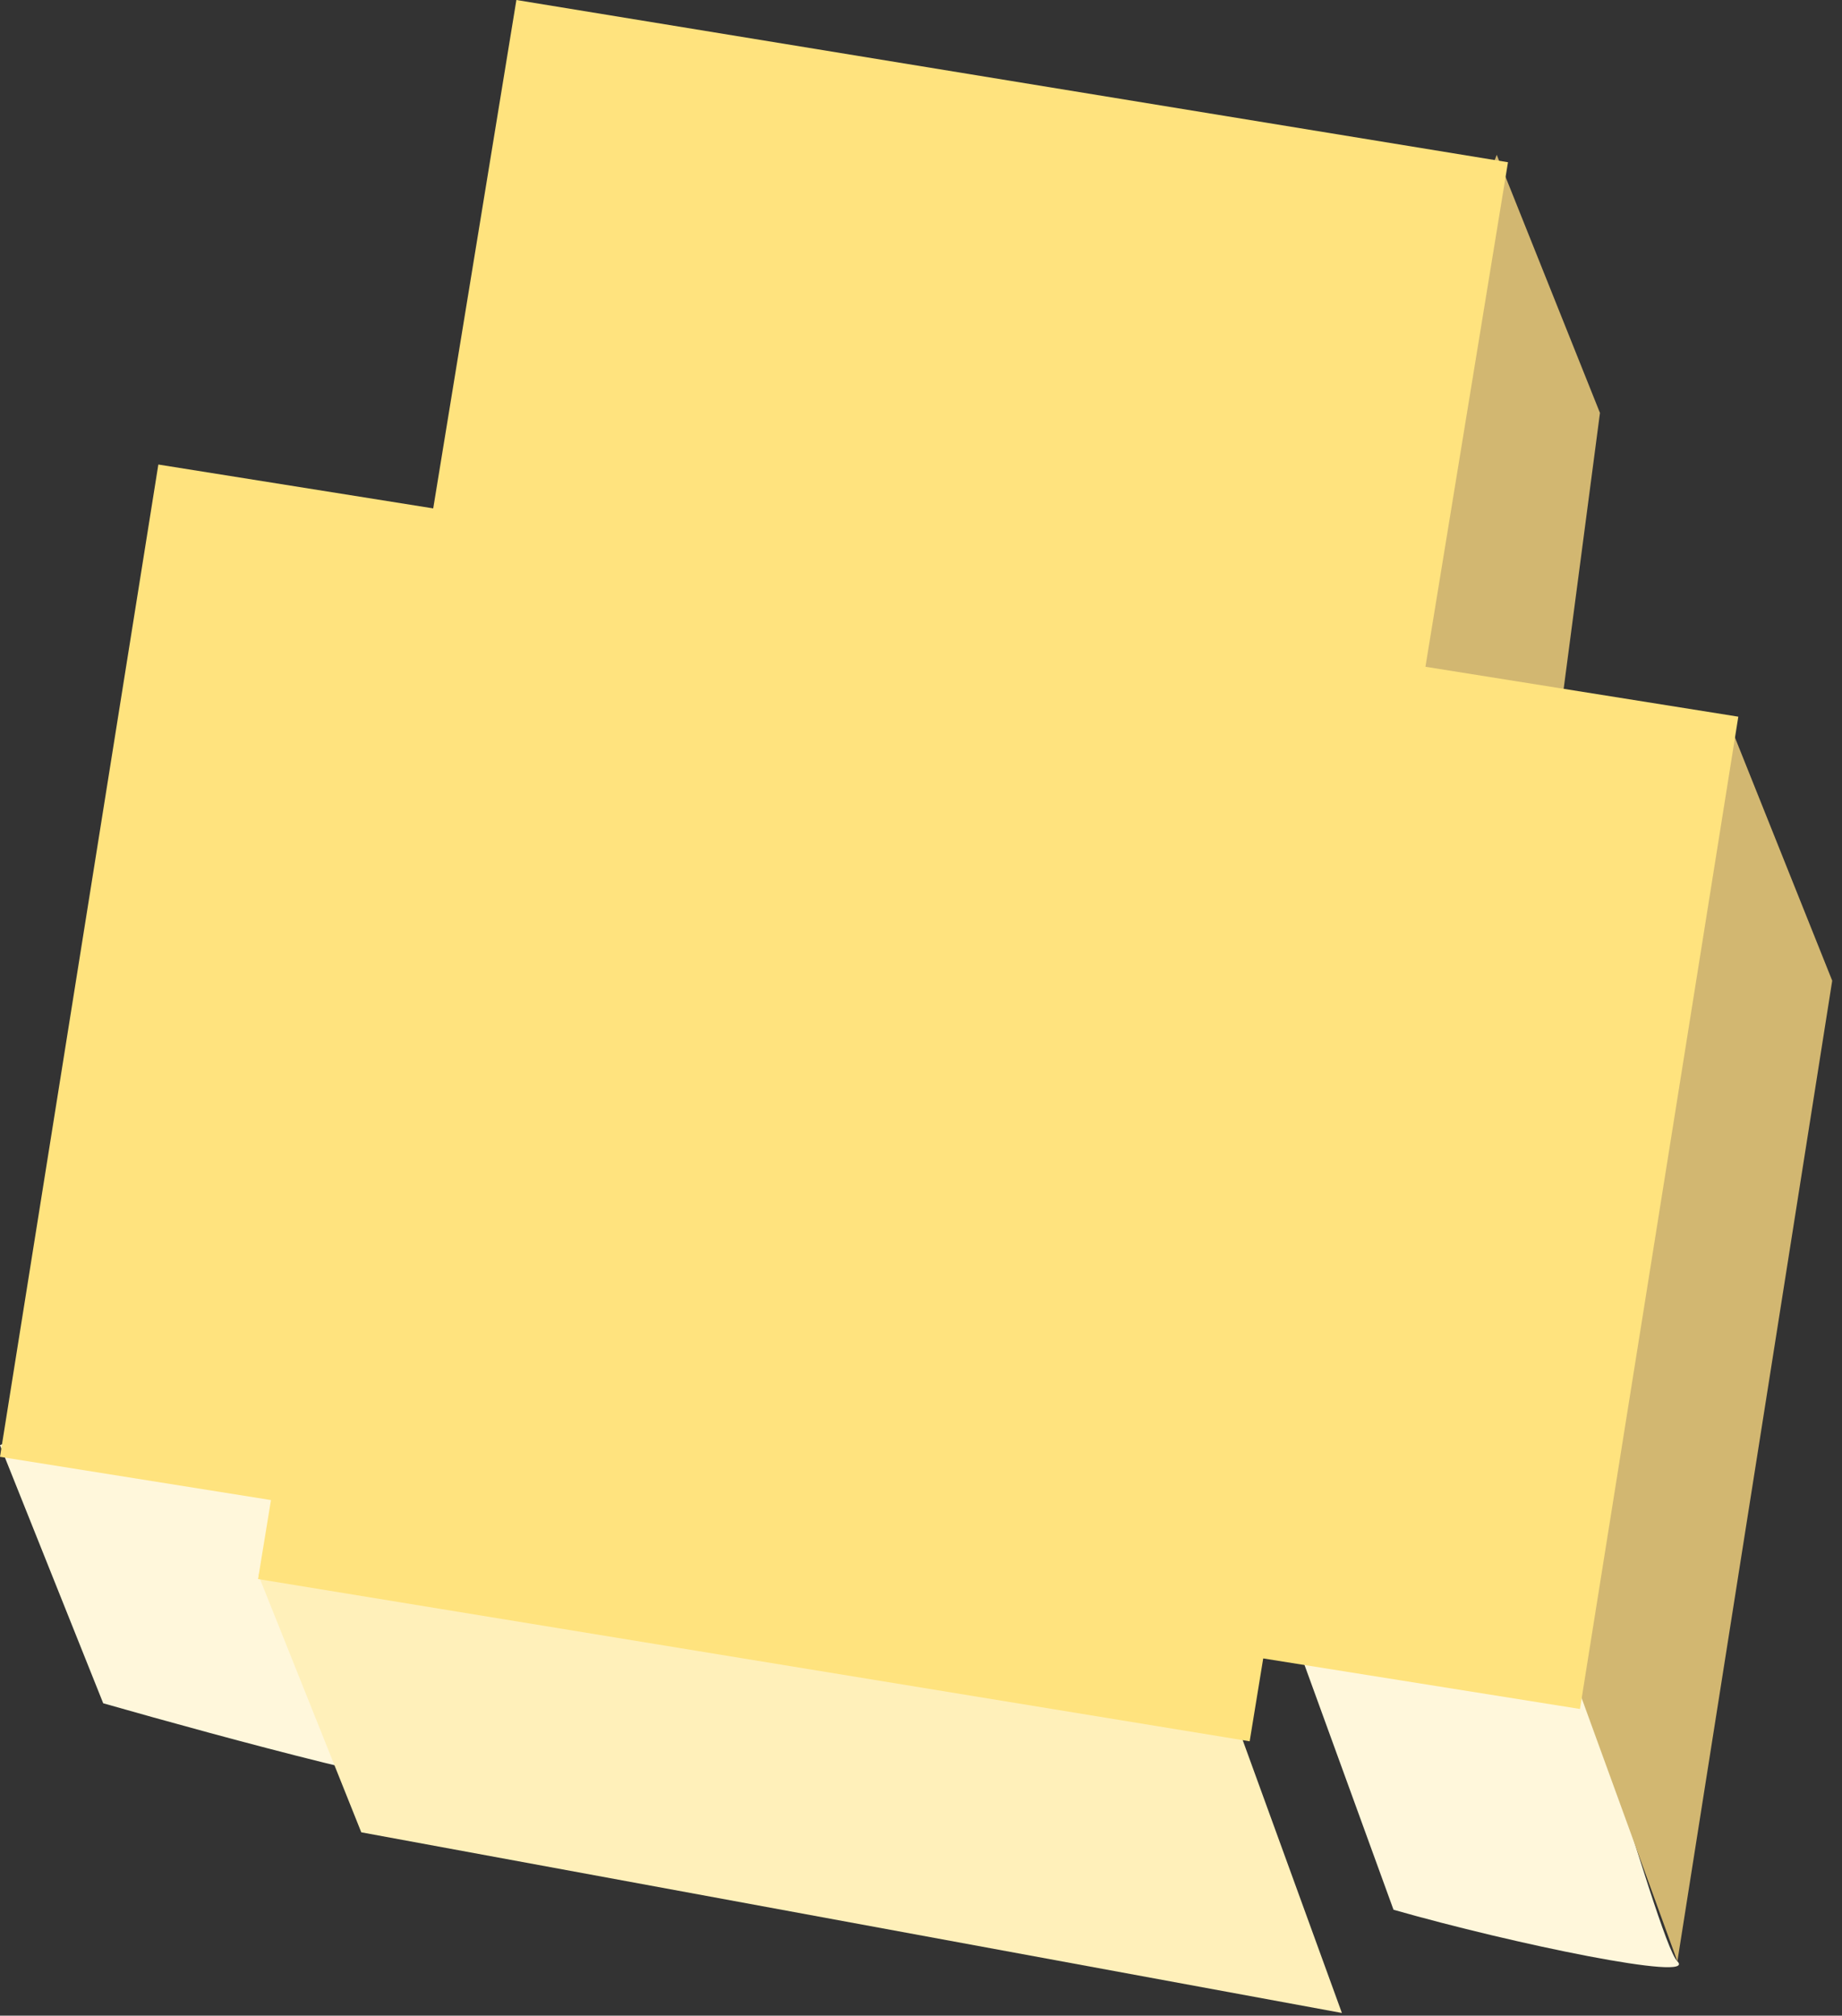 <svg width="138" height="151" viewBox="0 0 138 151" fill="none" xmlns="http://www.w3.org/2000/svg">
<rect x="0" y="0" width="138" height="151" fill="#333333" stroke="none"/>
<path d="M92.8 61.867L110.2 104.4L119.867 30.933L112.133 11.6L92.8 61.867Z" fill="#D2B771"/>
<path d="M32.867 133.4C34.413 134.947 16.756 130.178 7.733 127.6L0 108.267L36.733 90.867C43.178 105.044 31.32 131.853 32.867 133.4Z" fill="#FFF7DB"/>
<path d="M125.667 146.933C127.213 148.48 113.422 145.644 104.4 143.067L88.933 100.533L110.2 102.467C116.644 116.644 124.12 145.387 125.667 146.933Z" fill="#FFF7DB"/>
<path d="M19.333 117.933L92.8 129.533L100.533 150.8L27.067 137.267L19.333 117.933Z" fill="#FFF0BA"/>
<path d="M110.2 104.4L125.667 146.933L137.267 73.467L129.533 54.133L110.2 104.4Z" fill="#D2B771"/>
<path fill-rule="evenodd" clip-rule="evenodd" d="M106.792 49.95L112.976 12.154L38.687 0L32.456 38.086L11.863 34.8L0 109.136L20.301 112.376L19.333 118.294L93.623 130.448L94.638 124.24L118.369 128.027L130.232 53.69L106.792 49.95Z" fill="#FFE37E"/>
</svg>
